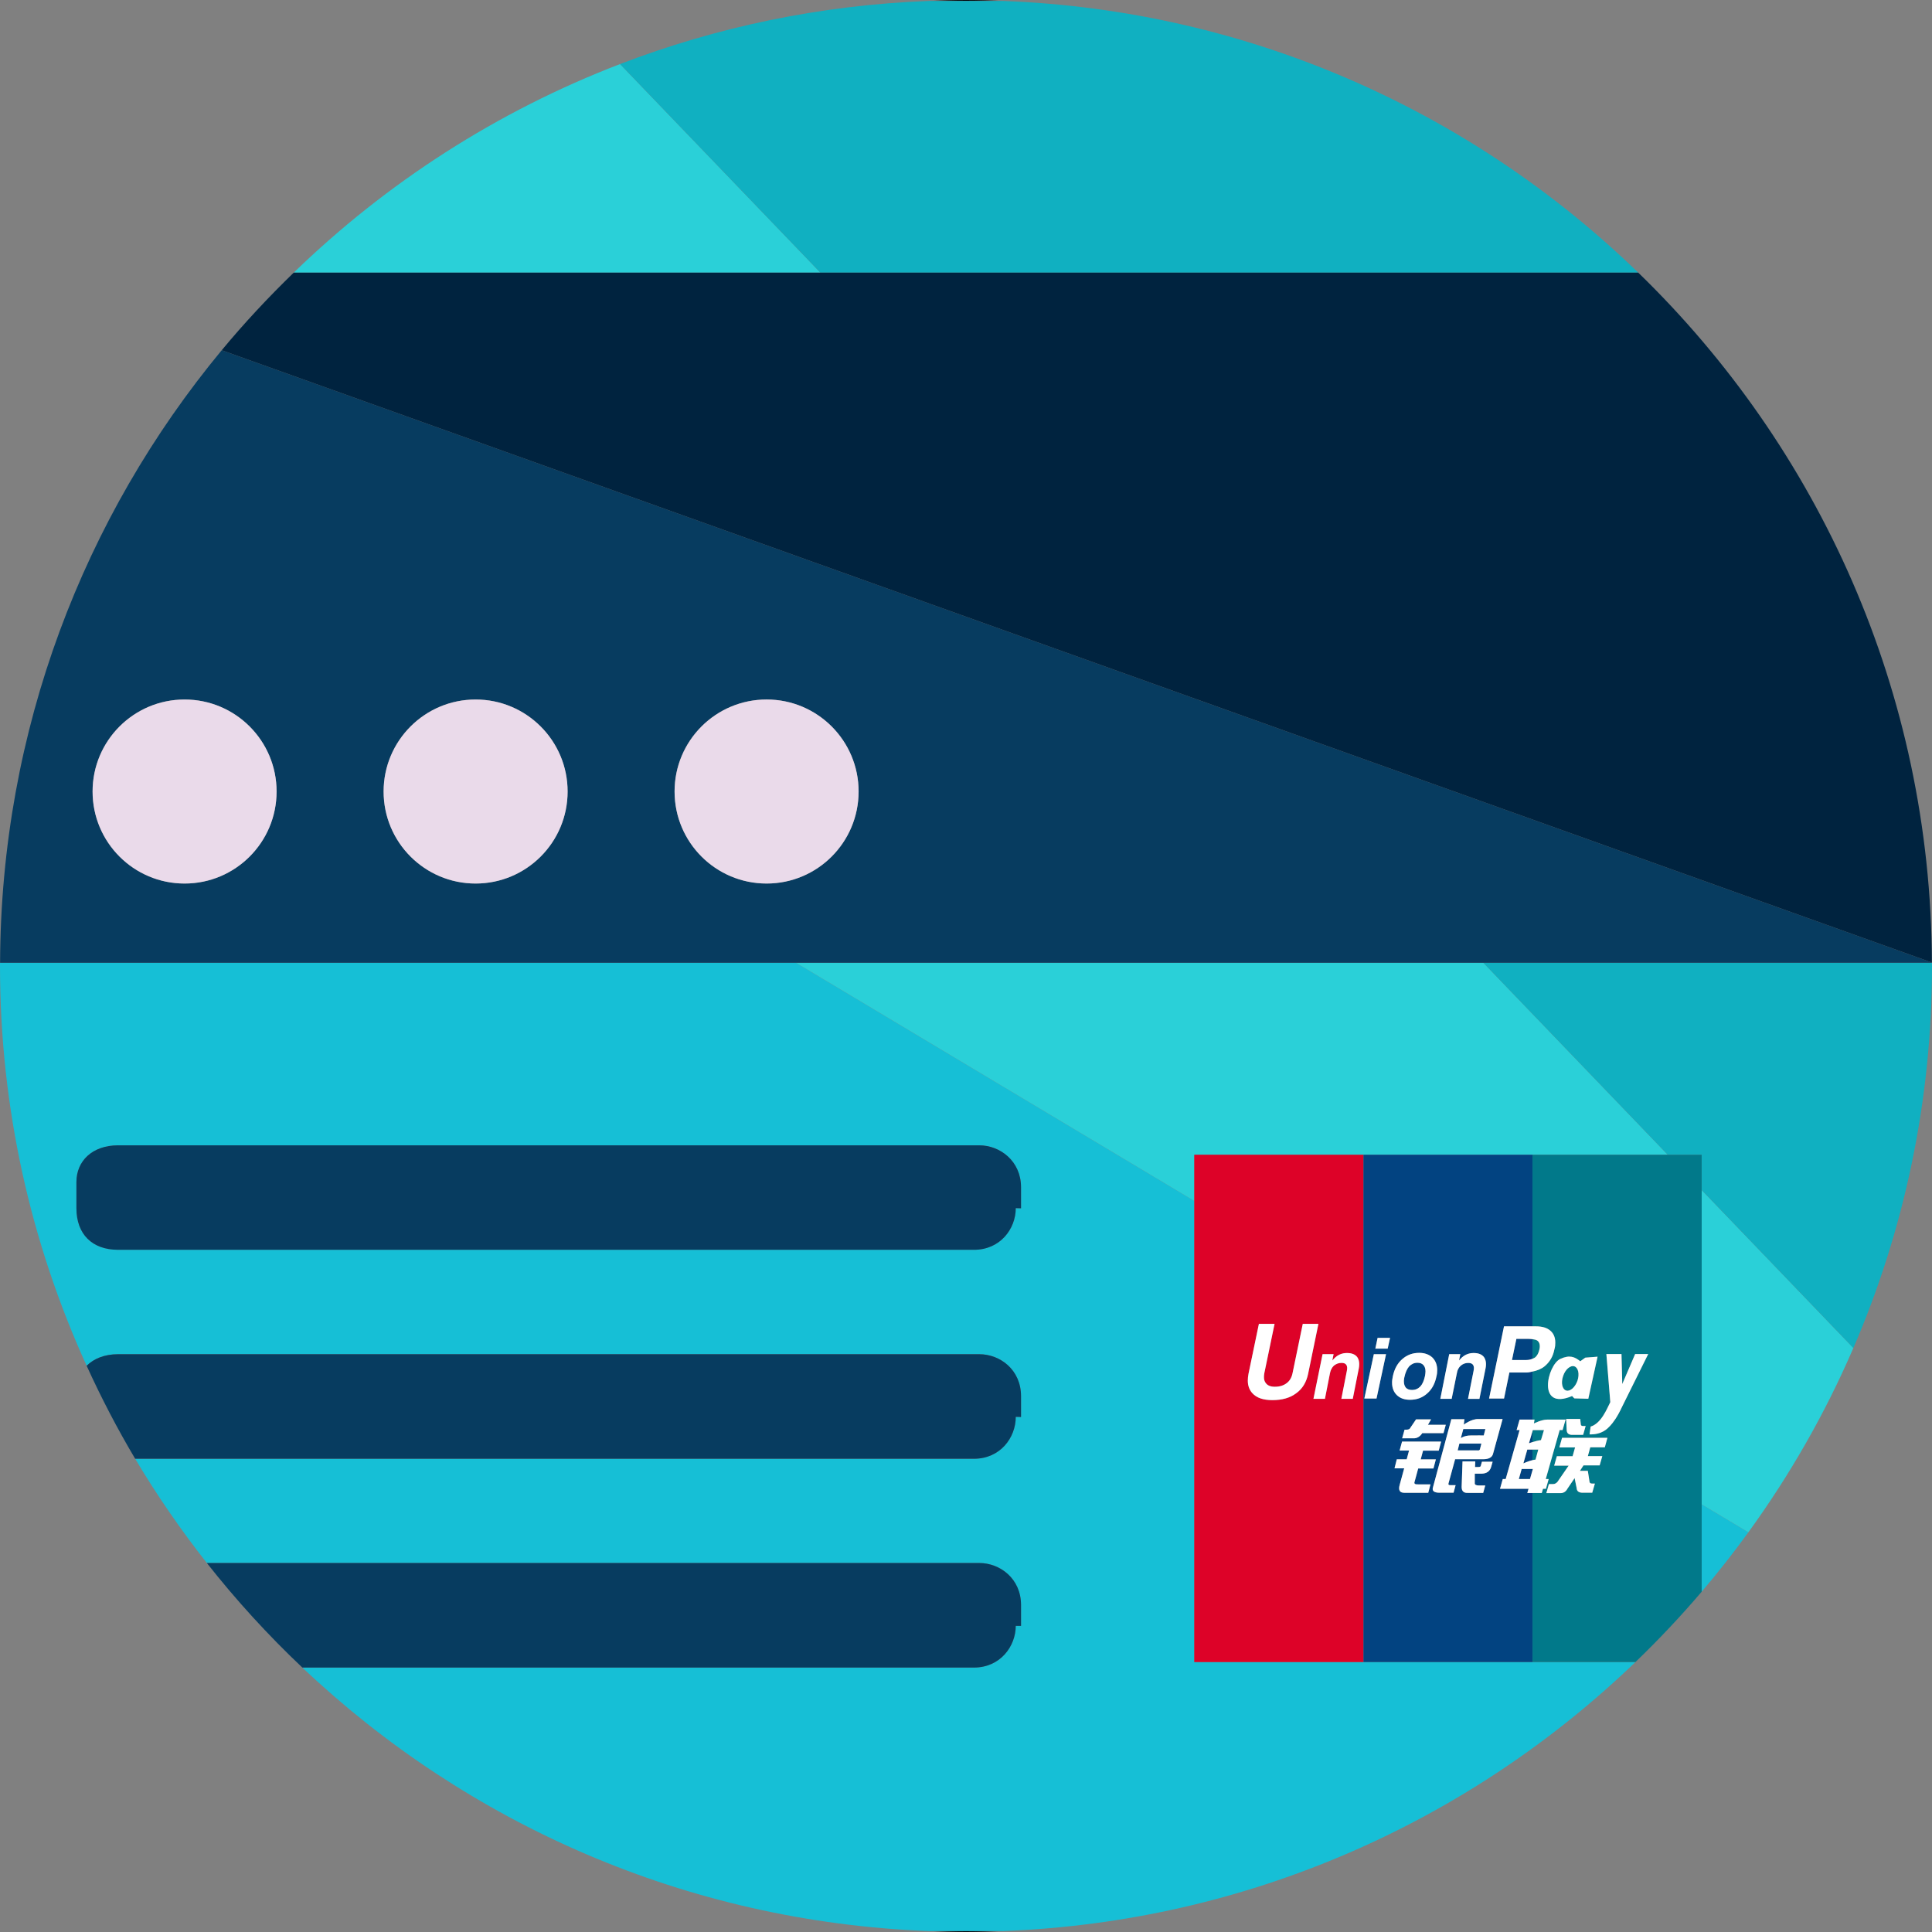 <?xml version="1.0" encoding="utf-8"?>
<!-- Generator: Adobe Illustrator 16.0.0, SVG Export Plug-In . SVG Version: 6.00 Build 0)  -->
<!DOCTYPE svg PUBLIC "-//W3C//DTD SVG 1.1//EN" "http://www.w3.org/Graphics/SVG/1.1/DTD/svg11.dtd">
<svg version="1.1" id="Layer_1" xmlns="http://www.w3.org/2000/svg" xmlns:xlink="http://www.w3.org/1999/xlink" x="0px" y="0px"
	 width="120px" height="120px" viewBox="0 0 120 120" enable-background="new 0 0 120 120" xml:space="preserve">
<rect x="0" y="0" width="120" height="120" fill="#808080" stroke="none"/>
<g>
	<path fill="#000307" d="M60,120c0.777,0,1.548-0.029,2.317-0.059h-4.635C58.453,119.971,59.223,120,60,120z"/>
	<path fill="#000307" d="M60,0c-0.777,0-1.547,0.029-2.317,0.059h4.635C61.548,0.029,60.777,0,60,0z"/>
	<path fill="#16BFD6" d="M95.186,103.232H84.688H74.18v-28.64L49.441,59.8H0.005H0V60c0,8.858,1.935,17.26,5.381,24.828
		c0.447-0.442,1.112-0.717,1.958-0.717h53.486c1.294,0,2.593,0.967,2.593,2.607v1.294l-0.327-0.01c0,1.304-0.972,2.603-2.593,2.603
		H8.395c1.343,2.26,2.834,4.419,4.453,6.475h47.977c1.294,0,2.593,0.977,2.593,2.607v1.299h-0.322v-0.01h-0.005
		c0,1.289-0.972,2.598-2.593,2.598h-41.72c10.228,9.679,23.852,15.795,38.905,16.367h4.635c15.229-0.579,28.997-6.832,39.264-16.709
		H95.19H95.186z M63.418,75.049l-0.327-0.01c0,1.294-0.972,2.588-2.593,2.588H7.339c-1.616,0-2.593-0.967-2.593-2.588v-1.621
		c0-1.299,0.977-2.28,2.593-2.28h53.486c1.294,0,2.593,0.981,2.593,2.603V75.049z"/>
	<path fill="#16BFD6" d="M105.693,98.864c1.015-1.191,1.982-2.422,2.902-3.691l-2.902-1.735V98.864z"/>
	<polygon fill="#2AD0D8" points="74.18,71.724 84.688,71.724 95.186,71.724 95.19,71.724 103.588,71.724 92.134,59.8 49.441,59.8 
		74.18,74.593 	"/>
	<path fill="#2AD0D8" d="M38.512,3.979c-7.629,2.928-14.505,7.367-20.267,12.955h32.712L38.512,3.979z"/>
	<path fill="#2AD0D8" d="M105.693,93.438l2.902,1.735c2.57-3.545,4.767-7.377,6.521-11.447l-9.424-9.811V93.438z"/>
	<path fill="#10B0C1" d="M101.755,16.934C91.471,6.96,77.633,0.641,62.317,0.059h-4.635c-6.735,0.256-13.182,1.622-19.17,3.92
		l12.445,12.955H101.755z"/>
	<path fill="#10B0C1" d="M92.134,59.8l11.454,11.924h2.105v2.191l9.424,9.811C118.255,76.447,120,68.429,120,60v-0.2h-0.005H92.134z
		"/>
	<path fill="#073C60" d="M119.994,59.783L13.772,21.752C5.211,32.088,0.053,45.342,0.005,59.8h49.437h42.692h27.861H120v-0.015
		L119.994,59.783z M11.465,54.878c-3.154,0-5.713-2.559-5.713-5.718c0-3.154,2.559-5.713,5.713-5.713s5.713,2.559,5.713,5.713
		C17.178,52.319,14.619,54.878,11.465,54.878z M29.541,54.878c-3.154,0-5.713-2.559-5.713-5.718c0-3.154,2.559-5.713,5.713-5.713
		s5.713,2.559,5.713,5.713C35.254,52.319,32.695,54.878,29.541,54.878z M47.617,54.878c-3.159,0-5.718-2.559-5.718-5.718
		c0-3.154,2.559-5.713,5.718-5.713c3.154,0,5.713,2.559,5.713,5.713C53.33,52.319,50.771,54.878,47.617,54.878z"/>
	<path fill="#00233F" d="M101.755,16.934H50.957H18.245c-1.574,1.526-3.073,3.129-4.473,4.819l106.222,38.031
		C119.935,42.968,112.952,27.792,101.755,16.934z"/>
	<path fill="#073C60" d="M60.825,71.138H7.339c-1.616,0-2.593,0.981-2.593,2.28v1.621c0,1.621,0.977,2.588,2.593,2.588h53.159
		c1.621,0,2.593-1.294,2.593-2.588l0.327,0.01V73.74C63.418,72.119,62.119,71.138,60.825,71.138z"/>
	<path fill="#073C60" d="M63.091,88.003l0.327,0.01v-1.294c0-1.641-1.299-2.607-2.593-2.607H7.339c-0.846,0-1.511,0.274-1.958,0.717
		c0.904,1.985,1.907,3.915,3.014,5.777h52.103C62.119,90.605,63.091,89.307,63.091,88.003z"/>
	<path fill="#073C60" d="M63.091,100.977h0.005v0.01h0.322v-1.299c0-1.631-1.299-2.607-2.593-2.607H12.848
		c1.817,2.308,3.799,4.478,5.93,6.494h41.72C62.119,103.574,63.091,102.266,63.091,100.977z"/>
	<circle fill="#EADAEA" cx="11.465" cy="49.163" r="5.715"/>
	<circle fill="#EADAEA" cx="29.541" cy="49.163" r="5.715"/>
	<path fill="#EADAEA" d="M47.617,43.447c-3.159,0-5.718,2.559-5.718,5.713c0,3.159,2.559,5.718,5.718,5.718
		c3.154,0,5.713-2.559,5.713-5.718C53.33,46.006,50.771,43.447,47.617,43.447z"/>
	<path fill="#DD0228" d="M74.18,71.724v2.869v28.64h10.508V71.724H74.18z M80.508,86.538c-0.381,0.288-0.874,0.425-1.475,0.425
		c-0.566,0-0.986-0.137-1.25-0.435c-0.186-0.205-0.278-0.469-0.278-0.776c0-0.137,0.015-0.278,0.044-0.43l0.645-3.096h0.972
		l-0.635,3.062c-0.015,0.083-0.024,0.156-0.024,0.234c-0.005,0.156,0.039,0.288,0.117,0.386c0.112,0.151,0.298,0.225,0.557,0.225
		c0.303,0,0.537-0.073,0.732-0.22c0.195-0.142,0.317-0.356,0.371-0.625l0.635-3.062h0.972l-0.64,3.105
		C81.143,85.85,80.898,86.26,80.508,86.538z M84.399,84.99l-0.376,1.895h-0.708l0.337-1.719c0.039-0.176,0.029-0.303-0.029-0.391
		s-0.156-0.122-0.303-0.122c-0.186,0-0.332,0.063-0.469,0.171c-0.117,0.107-0.205,0.269-0.244,0.469l-0.313,1.592h-0.713
		l0.566-2.773h0.684l-0.078,0.391l0.098-0.107c0.229-0.244,0.498-0.356,0.811-0.356c0.298,0,0.503,0.083,0.635,0.249
		C84.419,84.458,84.453,84.692,84.399,84.99z"/>
	<path fill="#024381" d="M87.7,86.333c0.21,0,0.381-0.073,0.522-0.22c0.132-0.146,0.225-0.361,0.288-0.659
		c0.005-0.054,0.015-0.093,0.02-0.142c0.005-0.044,0.01-0.093,0.01-0.127c0-0.171-0.044-0.308-0.132-0.4
		c-0.083-0.098-0.215-0.142-0.371-0.142c-0.205,0-0.376,0.083-0.513,0.225c-0.132,0.151-0.234,0.376-0.298,0.679
		c-0.01,0.049-0.02,0.093-0.02,0.132c-0.01,0.039-0.01,0.093-0.01,0.122c0,0.176,0.049,0.308,0.132,0.4
		C87.412,86.289,87.539,86.333,87.7,86.333z"/>
	<path fill="#024381" d="M90.537,90.088h1.23c0.103,0.015,0.156-0.024,0.166-0.117l0.078-0.308h-1.367L90.537,90.088z"/>
	<path fill="#024381" d="M90.732,89.326c0,0,0.225-0.166,0.605-0.166c0.381-0.01,0.82,0,0.82,0l0.103-0.4h-1.372L90.732,89.326z"/>
	<path fill="#024381" d="M95.186,90.034h-0.322l-0.244,0.859c0,0,0.291-0.136,0.566-0.2V90.034z"/>
	<path fill="#024381" d="M84.688,103.232h10.498V92.734h-0.322l0.078-0.264h-1.772l0.171-0.605h0.181l0.864-3.042h-0.186
		l0.186-0.649h0.801v-2.984c-0.12,0.024-0.235,0.06-0.366,0.06H93.75l-0.332,1.616H92.49l0.928-4.482h1.768V71.724H84.688V103.232z
		 M88.711,92.72h-1.484c-0.283,0-0.381-0.156-0.293-0.483l0.283-1.035h-0.601l0.142-0.562h0.615l0.146-0.542h-0.586l0.151-0.557
		h2.427l-0.151,0.562h-0.972l-0.146,0.542h0.942l-0.151,0.566h-0.947l-0.22,0.811c-0.054,0.132,0.015,0.186,0.215,0.176h0.767
		L88.711,92.72z M89.8,88.496l-0.142,0.518H88.34c-0.146,0.229-0.342,0.332-0.566,0.322H87.09l0.151-0.537h0.132
		c0.122,0,0.195-0.039,0.234-0.127l0.347-0.513h0.933l-0.195,0.337H89.8z M92.617,91.113c-0.078,0.273-0.278,0.41-0.596,0.42h-0.42
		v0.591c-0.01,0.093,0.083,0.142,0.254,0.142h0.396l-0.127,0.459h-0.952c-0.264,0.015-0.391-0.112-0.386-0.381l0.054-1.572h0.791
		l-0.015,0.347h0.21c0.107,0,0.156-0.034,0.156-0.103l0.063-0.225h0.664L92.617,91.113z M93.33,88.14l-0.586,2.129
		c-0.049,0.244-0.259,0.366-0.625,0.366h-1.738l-0.41,1.494c-0.029,0.078,0.01,0.117,0.098,0.117h0.342l-0.127,0.469h-0.869
		c-0.332,0-0.474-0.107-0.415-0.313l1.147-4.253h0.811v0.005l-0.039,0.332c0,0,0.459-0.347,0.879-0.347H93.33z M90.015,84.111h0.688
		l-0.078,0.391l0.098-0.107c0.225-0.244,0.503-0.356,0.811-0.356c0.293,0,0.503,0.083,0.635,0.249
		c0.122,0.171,0.161,0.405,0.103,0.703l-0.381,1.895h-0.708l0.342-1.719c0.039-0.176,0.029-0.303-0.029-0.391
		c-0.054-0.083-0.156-0.122-0.303-0.122c-0.181,0-0.337,0.063-0.459,0.171c-0.127,0.107-0.215,0.269-0.244,0.469l-0.322,1.592
		h-0.703L90.015,84.111z M86.475,85.703c0.01-0.073,0.02-0.137,0.034-0.205c0.093-0.449,0.278-0.806,0.576-1.069
		c0.298-0.269,0.649-0.4,1.069-0.4c0.337,0,0.61,0.103,0.811,0.288c0.2,0.195,0.303,0.459,0.303,0.781
		c0,0.059-0.01,0.122-0.01,0.195c-0.01,0.068-0.02,0.137-0.039,0.205c-0.088,0.439-0.278,0.796-0.576,1.055
		c-0.298,0.264-0.645,0.391-1.064,0.391c-0.352,0-0.615-0.098-0.811-0.283s-0.303-0.449-0.303-0.771
		C86.465,85.83,86.465,85.771,86.475,85.703z M85.566,83.096h0.771l-0.146,0.669h-0.767L85.566,83.096z M85.332,84.111h0.757
		l-0.591,2.754h-0.757L85.332,84.111z"/>
	<polygon fill="#024381" points="95.029,91.865 95.186,91.324 95.186,91.24 94.512,91.24 94.336,91.865 	"/>
	<path fill="#024381" d="M95.186,88.891l-0.22,0.753c0,0,0.092-0.033,0.22-0.073V88.891z"/>
	<path fill="#024381" d="M95.186,84.394v-1.216c-0.077-0.01-0.155-0.019-0.254-0.019h-0.747l-0.273,1.313h0.884
		C94.951,84.473,95.075,84.44,95.186,84.394z"/>
	<path fill="#01798A" d="M97.979,85.762c0.142-0.42,0.049-0.82-0.195-0.898s-0.566,0.195-0.698,0.61
		c-0.142,0.42-0.054,0.815,0.19,0.894S97.832,86.172,97.979,85.762z"/>
	<path fill="#01798A" d="M95.376,90.659c0.088-0.337,0.171-0.625,0.171-0.625h-0.361v0.659
		C95.251,90.679,95.317,90.663,95.376,90.659z"/>
	<path fill="#01798A" d="M95.713,89.448c0.083-0.288,0.186-0.625,0.186-0.625h-0.693l-0.02,0.067v0.68
		C95.333,89.525,95.529,89.472,95.713,89.448z"/>
	<polygon fill="#01798A" points="95.21,91.24 95.186,91.24 95.186,91.324 	"/>
	<path fill="#01798A" d="M105.693,73.915v-2.191h-2.105H95.19h-0.005v10.659h0.22c0.386,0,0.679,0.088,0.884,0.264
		c0.205,0.171,0.313,0.42,0.313,0.737v0.01c0,0.063-0.01,0.132-0.01,0.21c-0.01,0.078-0.029,0.146-0.049,0.225
		c-0.083,0.43-0.288,0.771-0.605,1.035c-0.218,0.177-0.477,0.271-0.752,0.326v2.984h0.127l-0.039,0.239c0,0,0.479-0.239,0.82-0.239
		h1.147l-0.186,0.649h-0.181l-0.864,3.042h0.181l-0.171,0.605H95.84l-0.078,0.264h-0.576v10.498h0.005h6.391
		c1.441-1.387,2.814-2.844,4.112-4.368v-5.427V73.915z M96.914,84.404c0.596-0.273,0.908-0.117,1.24,0.146l0.313-0.225l0.762-0.059
		l-0.576,2.612l-0.869-0.024l-0.137-0.146C95.43,87.646,96.113,84.775,96.914,84.404z M98.486,88.574l-0.156,0.547h-0.64
		c-0.249,0.01-0.371-0.088-0.381-0.293l-0.034-0.693h0.874l0.034,0.322c0,0.078,0.049,0.117,0.151,0.117H98.486z M99.678,89.893
		h-0.903l-0.151,0.547h0.898l-0.166,0.576h-1.001l-0.225,0.342h0.493l0.107,0.693c0.015,0.068,0.078,0.098,0.181,0.098h0.151
		l-0.166,0.566h-0.532c-0.278,0.015-0.425-0.078-0.435-0.283l-0.127-0.625l-0.449,0.664c-0.103,0.195-0.269,0.283-0.488,0.269h-0.82
		l0.161-0.562h0.259c0.107,0,0.195-0.049,0.273-0.137l0.693-1.006h-0.898l0.166-0.586h0.977l0.156-0.547h-0.977l0.166-0.596h2.817
		L99.678,89.893z M100.732,87.412c-0.288,0.625-0.566,0.981-0.728,1.152c-0.161,0.166-0.493,0.547-1.274,0.527l0.068-0.483
		c0.664-0.2,1.016-1.118,1.221-1.519l-0.244-2.988h0.518h0.42l0.049,1.865l0.801-1.865h0.811L100.732,87.412z"/>
	<path fill="#01798A" d="M95.342,84.316c0.137-0.107,0.225-0.278,0.273-0.498c0.005-0.044,0.015-0.078,0.02-0.107
		s0.005-0.073,0.005-0.103c0-0.151-0.059-0.278-0.161-0.347c-0.068-0.045-0.172-0.068-0.293-0.084v1.216
		C95.24,84.371,95.298,84.351,95.342,84.316z"/>
	<path fill="#FFFFFF" d="M80.918,82.227l-0.635,3.062c-0.054,0.269-0.176,0.483-0.371,0.625c-0.195,0.146-0.43,0.22-0.732,0.22
		c-0.259,0-0.444-0.073-0.557-0.225c-0.078-0.098-0.122-0.229-0.117-0.386c0-0.078,0.01-0.151,0.024-0.234l0.635-3.062h-0.972
		l-0.645,3.096c-0.029,0.151-0.044,0.293-0.044,0.43c0,0.308,0.093,0.571,0.278,0.776c0.264,0.298,0.684,0.435,1.25,0.435
		c0.601,0,1.094-0.137,1.475-0.425c0.391-0.278,0.635-0.688,0.742-1.206l0.64-3.105H80.918z"/>
	<polygon fill="#FFFFFF" points="86.089,84.111 85.332,84.111 84.741,86.865 85.498,86.865 	"/>
	<path fill="#FFFFFF" d="M87.954,88.159l-0.347,0.513c-0.039,0.088-0.112,0.127-0.234,0.127h-0.132l-0.151,0.537h0.684
		c0.225,0.01,0.42-0.093,0.566-0.322h1.318l0.142-0.518h-1.108l0.195-0.337H87.954z"/>
	<polygon fill="#FFFFFF" points="86.338,83.096 85.566,83.096 85.425,83.765 86.191,83.765 	"/>
	<path fill="#FFFFFF" d="M87.866,92.021l0.22-0.811h0.947l0.151-0.566h-0.942l0.146-0.542h0.972l0.151-0.562h-2.427l-0.151,0.557
		h0.586l-0.146,0.542h-0.615l-0.142,0.562h0.601l-0.283,1.035c-0.088,0.327,0.01,0.483,0.293,0.483h1.484l0.137-0.522h-0.767
		C87.881,92.207,87.813,92.153,87.866,92.021z"/>
	<path fill="#FFFFFF" d="M91.982,91.016c0,0.068-0.049,0.103-0.156,0.103h-0.21l0.015-0.347H90.84l-0.054,1.572
		c-0.005,0.269,0.122,0.396,0.386,0.381h0.952l0.127-0.459h-0.396c-0.171,0-0.264-0.049-0.254-0.142v-0.591h0.42
		c0.317-0.01,0.518-0.146,0.596-0.42l0.093-0.322h-0.664L91.982,91.016z"/>
	<path fill="#FFFFFF" d="M90.918,88.486l0.039-0.332v-0.005h-0.811l-1.147,4.253c-0.059,0.205,0.083,0.313,0.415,0.313h0.869
		l0.127-0.469h-0.342c-0.088,0-0.127-0.039-0.098-0.117l0.41-1.494h1.738c0.366,0,0.576-0.122,0.625-0.366l0.586-2.129h-1.533
		C91.377,88.14,90.918,88.486,90.918,88.486z M91.934,89.971c-0.01,0.093-0.063,0.132-0.166,0.117h-1.23l0.107-0.425h1.367
		L91.934,89.971z M92.158,89.16c0,0-0.439-0.01-0.82,0c-0.381,0-0.605,0.166-0.605,0.166l0.156-0.566h1.372L92.158,89.16z"/>
	<path fill="#FFFFFF" d="M87.578,86.943c0.42,0,0.767-0.127,1.064-0.391c0.298-0.259,0.488-0.615,0.576-1.055
		c0.02-0.068,0.029-0.137,0.039-0.205c0-0.073,0.01-0.137,0.01-0.195c0-0.322-0.103-0.586-0.303-0.781
		c-0.2-0.186-0.474-0.288-0.811-0.288c-0.42,0-0.771,0.132-1.069,0.4c-0.298,0.264-0.483,0.62-0.576,1.069
		c-0.015,0.068-0.024,0.132-0.034,0.205c-0.01,0.068-0.01,0.127-0.01,0.186c0,0.322,0.107,0.586,0.303,0.771
		S87.227,86.943,87.578,86.943z M87.207,85.679c0-0.039,0.01-0.083,0.02-0.132c0.063-0.303,0.166-0.527,0.298-0.679
		c0.137-0.142,0.308-0.225,0.513-0.225c0.156,0,0.288,0.044,0.371,0.142c0.088,0.093,0.132,0.229,0.132,0.4
		c0,0.034-0.005,0.083-0.01,0.127c-0.005,0.049-0.015,0.088-0.02,0.142c-0.063,0.298-0.156,0.513-0.288,0.659
		c-0.142,0.146-0.313,0.22-0.522,0.22c-0.161,0-0.288-0.044-0.371-0.132c-0.083-0.093-0.132-0.225-0.132-0.4
		C87.197,85.771,87.197,85.718,87.207,85.679z"/>
	<path fill="#FFFFFF" d="M83.662,84.038c-0.313,0-0.581,0.112-0.811,0.356l-0.098,0.107l0.078-0.391h-0.684l-0.566,2.773h0.713
		l0.313-1.592c0.039-0.2,0.127-0.361,0.244-0.469c0.137-0.107,0.283-0.171,0.469-0.171c0.146,0,0.244,0.034,0.303,0.122
		s0.068,0.215,0.029,0.391l-0.337,1.719h0.708l0.376-1.895c0.054-0.298,0.02-0.532-0.103-0.703
		C84.165,84.121,83.96,84.038,83.662,84.038z"/>
	<path fill="#FFFFFF" d="M94.199,88.823h0.186l-0.864,3.042H93.34l-0.171,0.605h1.772l-0.078,0.264h0.322h0.576l0.078-0.264h0.181
		l0.171-0.605h-0.181l0.864-3.042h0.181l0.186-0.649h-1.147c-0.342,0-0.82,0.239-0.82,0.239l0.039-0.239h-0.127h-0.801
		L94.199,88.823z M95.186,88.891l0.02-0.067h0.693c0,0-0.103,0.337-0.186,0.625c-0.184,0.023-0.38,0.077-0.527,0.122
		c-0.128,0.04-0.22,0.073-0.22,0.073L95.186,88.891z M94.863,90.034h0.322h0.361c0,0-0.083,0.288-0.171,0.625
		c-0.059,0.004-0.125,0.02-0.19,0.034c-0.275,0.064-0.566,0.2-0.566,0.2L94.863,90.034z M95.186,91.24h0.024l-0.024,0.084
		l-0.156,0.541h-0.693l0.176-0.625H95.186z"/>
	<path fill="#FFFFFF" d="M90.488,85.293c0.029-0.2,0.117-0.361,0.244-0.469c0.122-0.107,0.278-0.171,0.459-0.171
		c0.146,0,0.249,0.039,0.303,0.122c0.059,0.088,0.068,0.215,0.029,0.391l-0.342,1.719h0.708l0.381-1.895
		c0.059-0.298,0.02-0.532-0.103-0.703c-0.132-0.166-0.342-0.249-0.635-0.249c-0.308,0-0.586,0.112-0.811,0.356l-0.098,0.107
		l0.078-0.391h-0.688l-0.552,2.773h0.703L90.488,85.293z"/>
	<path fill="#FFFFFF" d="M92.49,86.865h0.928l0.332-1.616h1.069c0.131,0,0.246-0.035,0.366-0.06
		c0.275-0.055,0.534-0.149,0.752-0.326c0.317-0.264,0.522-0.605,0.605-1.035c0.02-0.078,0.039-0.146,0.049-0.225
		c0-0.078,0.01-0.146,0.01-0.21v-0.01c0-0.317-0.107-0.566-0.313-0.737c-0.205-0.176-0.498-0.264-0.884-0.264h-0.22h-1.768
		L92.49,86.865z M94.185,83.159h0.747c0.099,0,0.177,0.009,0.254,0.019c0.121,0.016,0.225,0.039,0.293,0.084
		c0.103,0.068,0.161,0.195,0.161,0.347c0,0.029,0,0.073-0.005,0.103s-0.015,0.063-0.02,0.107c-0.049,0.22-0.137,0.391-0.273,0.498
		c-0.044,0.034-0.102,0.055-0.156,0.077c-0.11,0.047-0.234,0.079-0.391,0.079h-0.884L94.185,83.159z"/>
	<path fill="#FFFFFF" d="M98.184,88.457l-0.034-0.322h-0.874l0.034,0.693c0.01,0.205,0.132,0.303,0.381,0.293h0.64l0.156-0.547
		h-0.151C98.232,88.574,98.184,88.535,98.184,88.457z"/>
	<path fill="#FFFFFF" d="M96.855,89.902h0.977l-0.156,0.547h-0.977l-0.166,0.586h0.898l-0.693,1.006
		c-0.078,0.088-0.166,0.137-0.273,0.137h-0.259l-0.161,0.562h0.82c0.22,0.015,0.386-0.073,0.488-0.269l0.449-0.664l0.127,0.625
		c0.01,0.205,0.156,0.298,0.435,0.283h0.532l0.166-0.566h-0.151c-0.103,0-0.166-0.029-0.181-0.098l-0.107-0.693H98.13l0.225-0.342
		h1.001l0.166-0.576h-0.898l0.151-0.547h0.903l0.161-0.586h-2.817L96.855,89.902z"/>
	<path fill="#FFFFFF" d="M97.783,86.855l0.869,0.024l0.576-2.612l-0.762,0.059l-0.313,0.225c-0.332-0.264-0.645-0.42-1.24-0.146
		c-0.801,0.371-1.484,3.242,0.732,2.305L97.783,86.855z M97.085,85.474c0.132-0.415,0.454-0.688,0.698-0.61s0.337,0.479,0.195,0.898
		c-0.146,0.41-0.459,0.684-0.703,0.605S96.943,85.894,97.085,85.474z"/>
	<path fill="#FFFFFF" d="M100.762,85.967l-0.049-1.865h-0.42h-0.518l0.244,2.988c-0.205,0.4-0.557,1.318-1.221,1.519l-0.068,0.483
		c0.781,0.02,1.113-0.361,1.274-0.527c0.161-0.171,0.439-0.527,0.728-1.152l1.641-3.311h-0.811L100.762,85.967z"/>
</g>
</svg>
